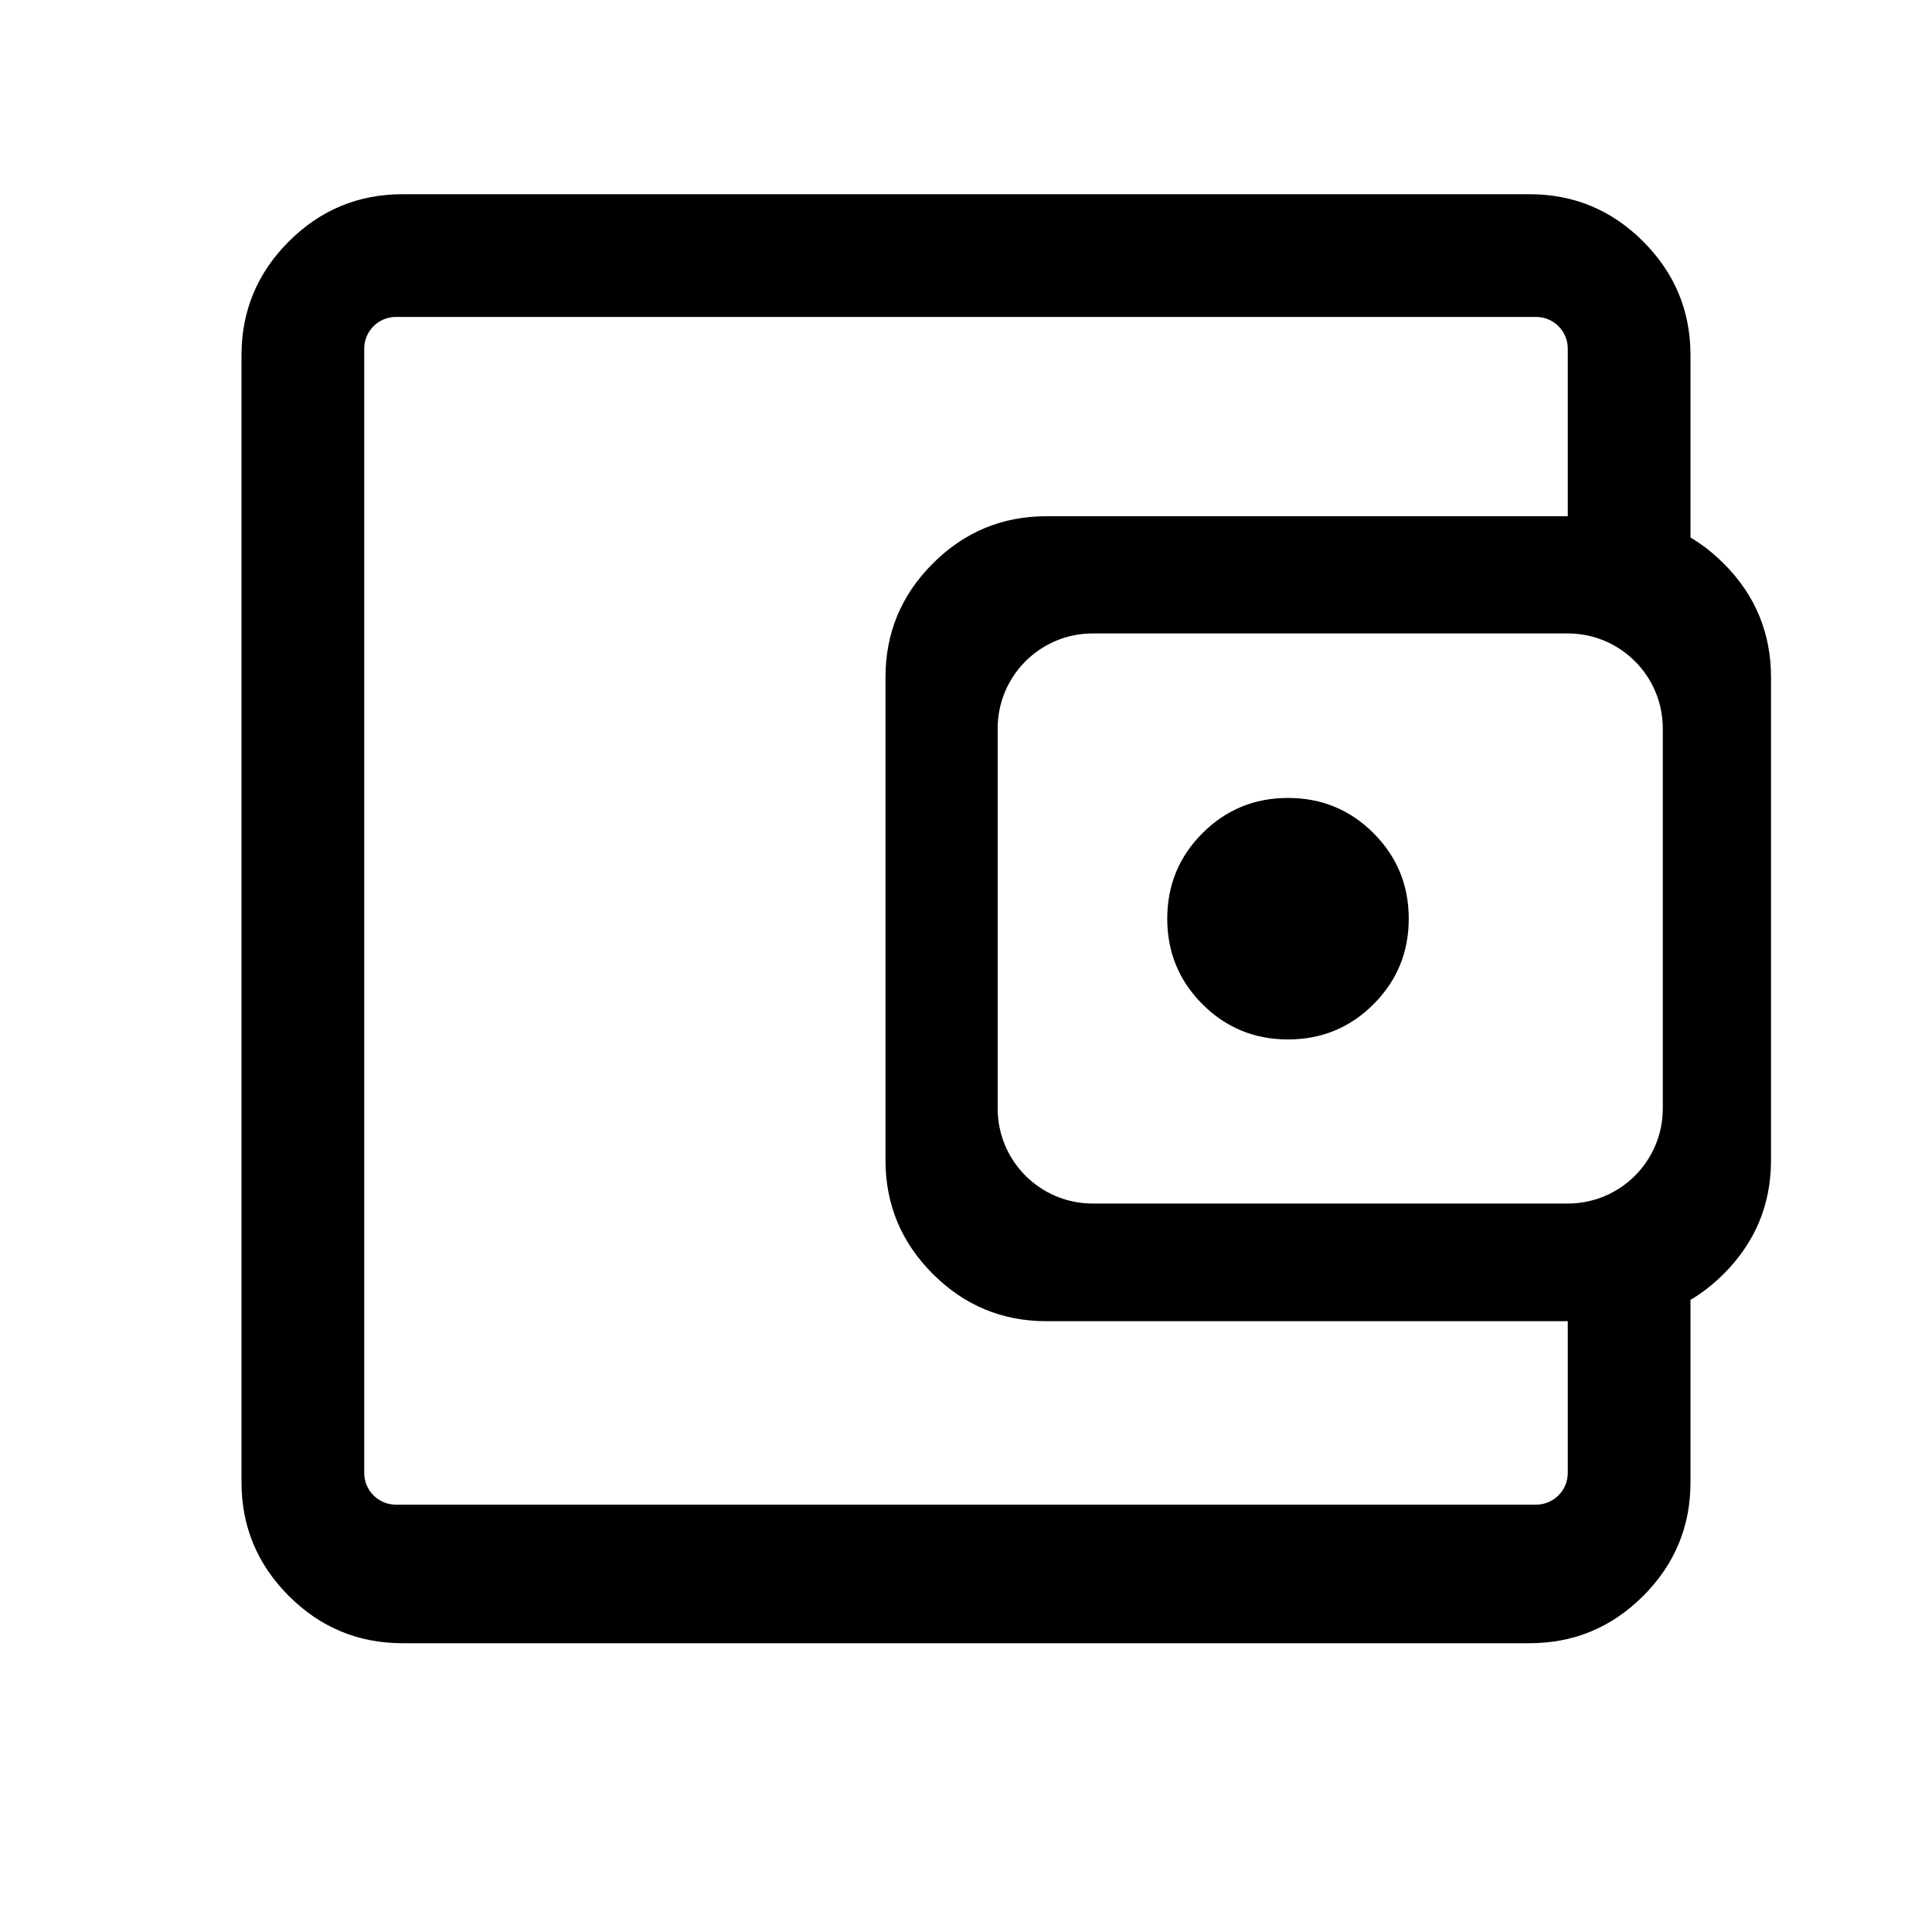 <svg width="61" height="61" viewBox="0 0 61 61" fill="none" xmlns="http://www.w3.org/2000/svg">
<path d="M12.708 51.882C11.31 51.882 10.114 51.384 9.118 50.389C8.123 49.393 7.625 48.196 7.625 46.798V11.215C7.625 9.817 8.123 8.621 9.118 7.625C10.114 6.63 11.31 6.132 12.708 6.132H48.292C49.69 6.132 50.886 6.63 51.882 7.625C52.877 8.621 53.375 9.817 53.375 11.215V17.569H49.5L49.5 11.007C49.5 10.455 49.052 10.007 48.5 10.007H12.5C11.948 10.007 11.5 10.455 11.5 11.007L11.5 46.507C11.5 47.059 11.948 47.507 12.5 47.507H48.5C49.052 47.507 49.5 47.059 49.5 46.507L49.5 40.444H53.375V46.798C53.375 48.196 52.877 49.393 51.882 50.389C50.886 51.384 49.69 51.882 48.292 51.882H12.708ZM33.042 41.715C31.644 41.715 30.447 41.217 29.452 40.222C28.456 39.227 27.958 38.03 27.958 36.632V21.382C27.958 19.984 28.456 18.787 29.452 17.792C30.447 16.796 31.644 16.299 33.042 16.299H50.833C52.231 16.299 53.428 16.796 54.423 17.792C55.419 18.787 55.917 19.984 55.917 21.382V36.632C55.917 38.03 55.419 39.227 54.423 40.222C53.428 41.217 52.231 41.715 50.833 41.715H33.042ZM49.5 38C51.157 38 52.5 36.657 52.5 35L52.5 23C52.5 21.343 51.157 20 49.5 20H34.5C32.843 20 31.5 21.343 31.5 23V35C31.5 36.657 32.843 38 34.5 38H49.5ZM40.667 32.819C41.726 32.819 42.626 32.449 43.367 31.707C44.108 30.966 44.479 30.066 44.479 29.007C44.479 27.948 44.108 27.048 43.367 26.306C42.626 25.565 41.726 25.194 40.667 25.194C39.608 25.194 38.708 25.565 37.966 26.306C37.225 27.048 36.854 27.948 36.854 29.007C36.854 30.066 37.225 30.966 37.966 31.707C38.708 32.449 39.608 32.819 40.667 32.819Z" fill="black"/>
</svg>
